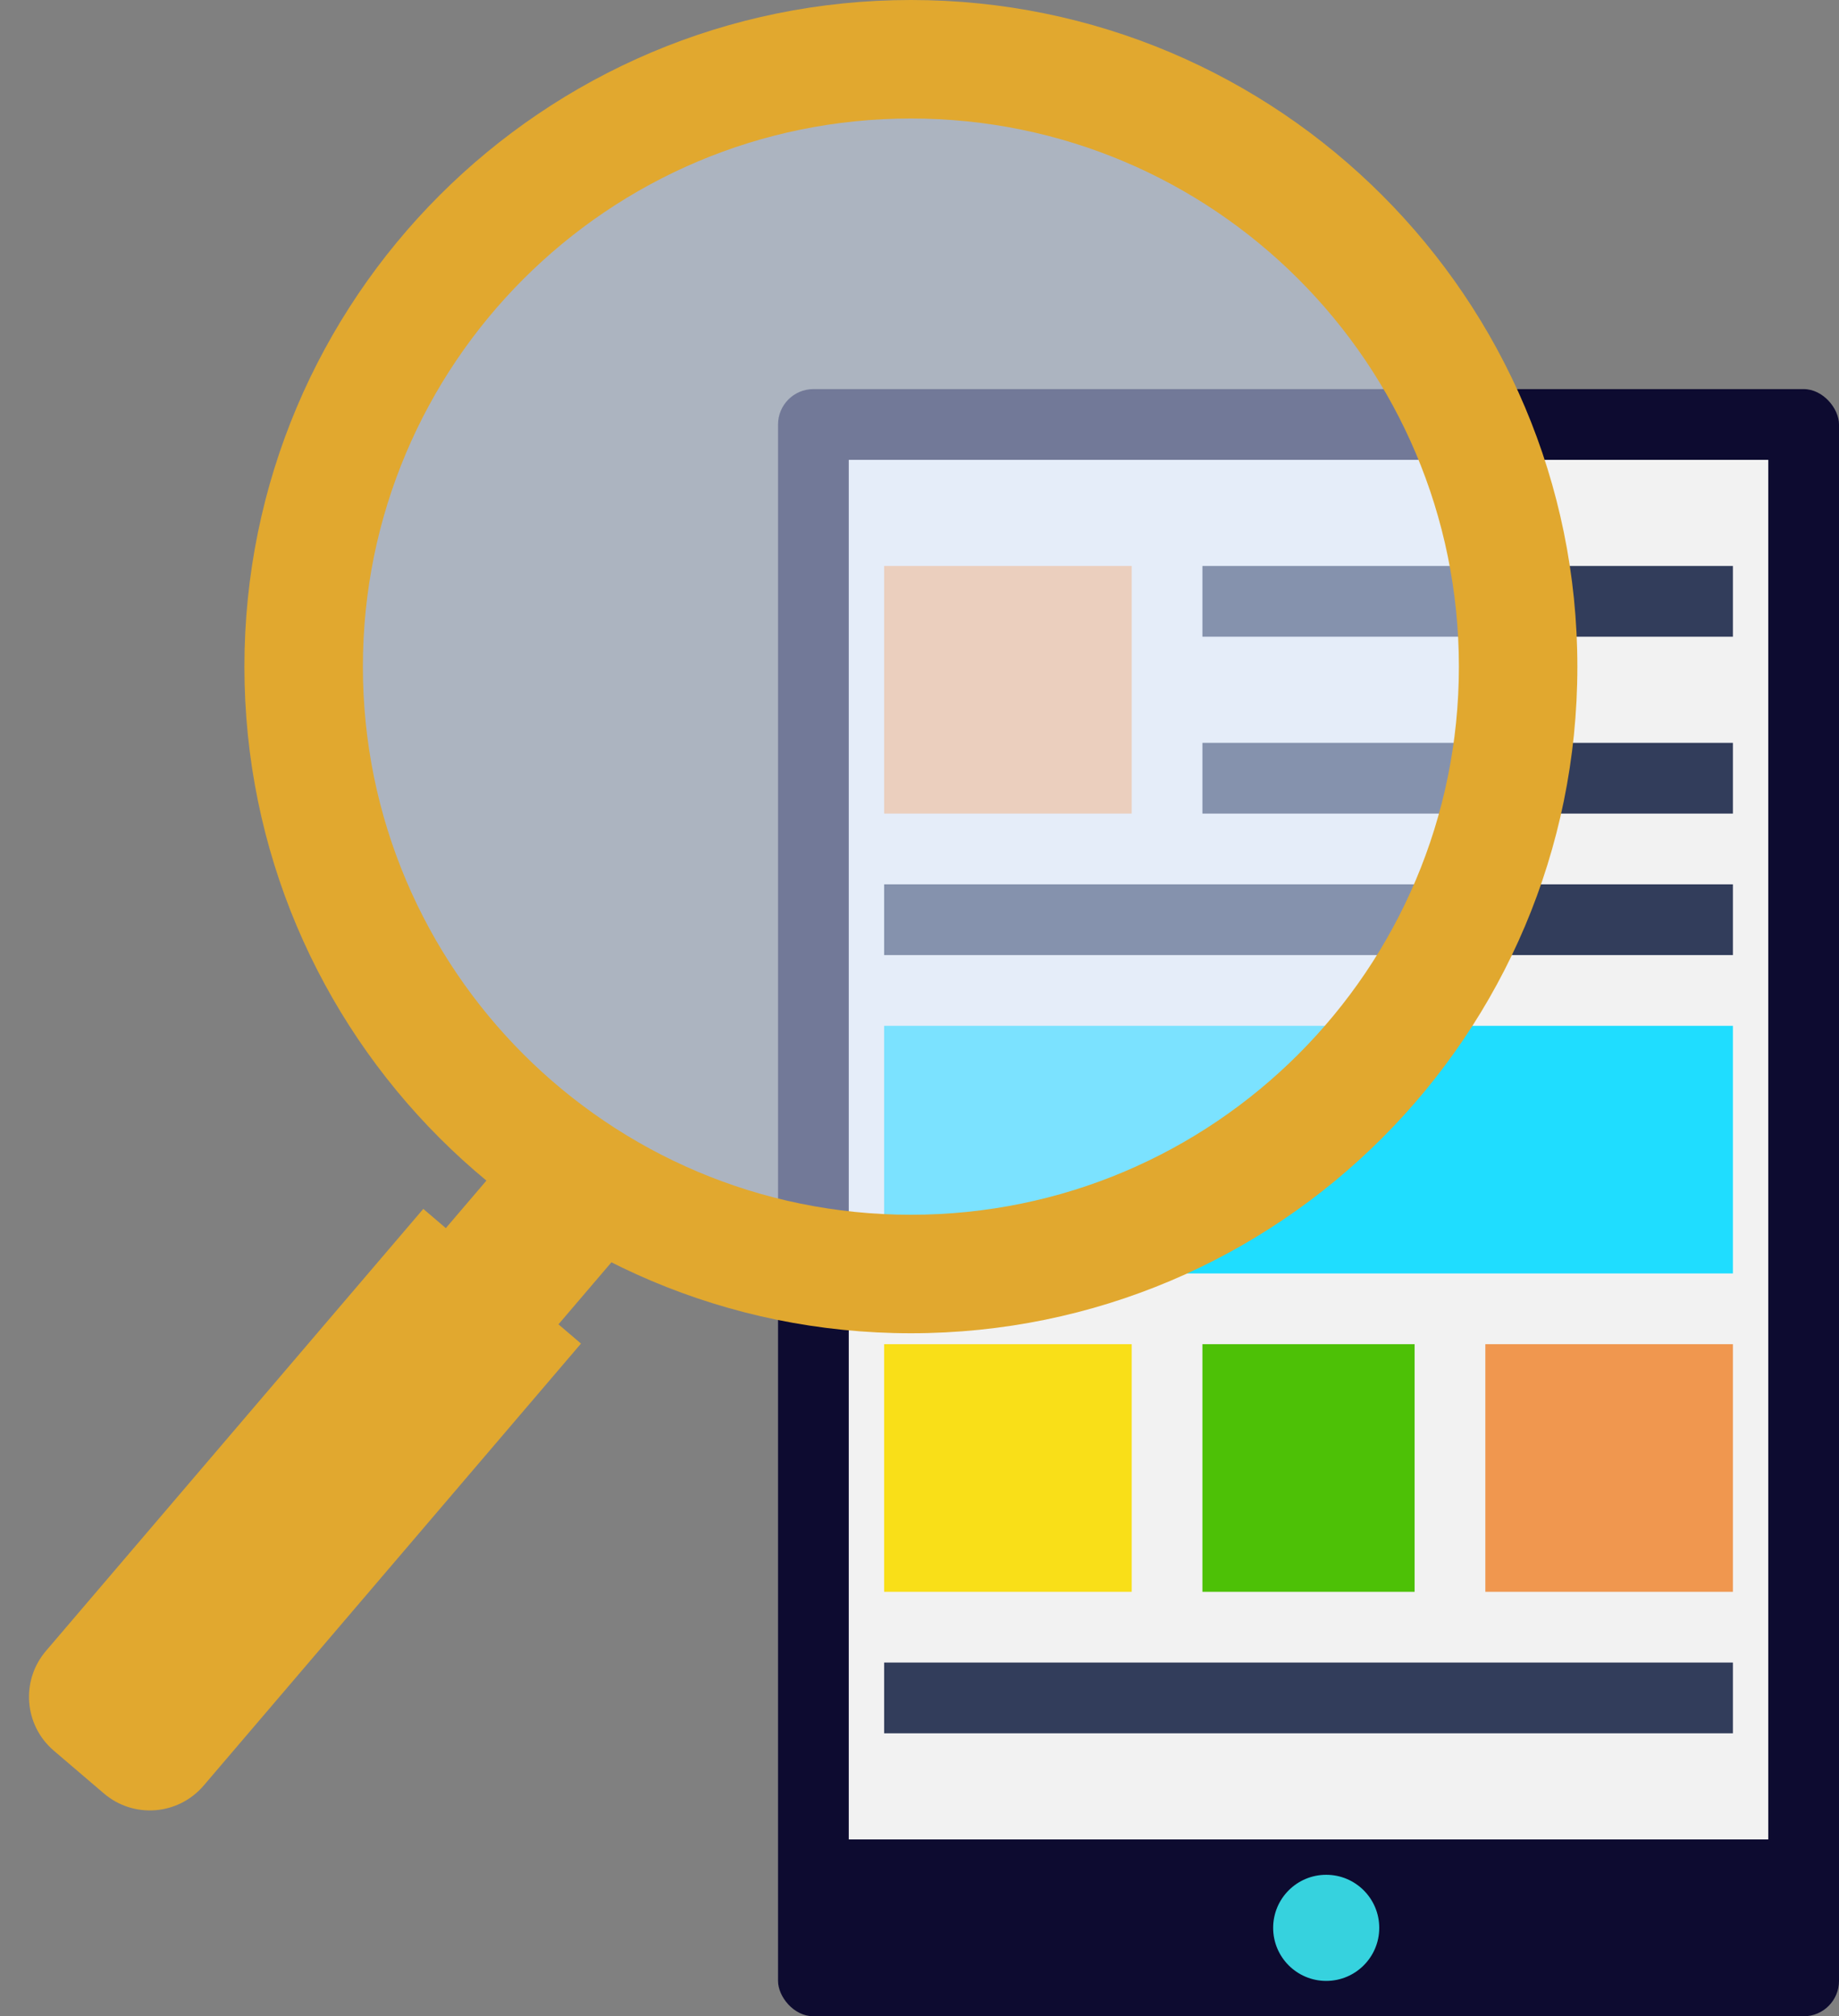 <svg width="52" height="57" viewBox="0 0 52 57" fill="none" xmlns="http://www.w3.org/2000/svg">
<rect x="0" y="0" width="52" height="57" fill="#808080" stroke="none"/>
<rect x="22" y="11" width="30" height="46" rx="1" fill="#0D0B30"/>
<rect x="24" y="13" width="26" height="39" fill="#F2F2F2"/>
<circle cx="37.5" cy="54.5" r="1.5" fill="#36D2DE"/>
<rect x="25" y="16" width="7" height="7" fill="#FFB77D"/>
<rect x="25" y="38" width="7" height="7" fill="#F9DF18"/>
<rect x="34" y="38" width="6" height="7" fill="#4DC106"/>
<rect x="42" y="38" width="7" height="7" fill="#F0974F"/>
<rect x="25" y="29" width="24" height="7" fill="#1FDDFF"/>
<rect x="34" y="16" width="15" height="2" fill="#323D5B"/>
<rect x="34" y="21" width="15" height="2" fill="#323D5B"/>
<rect x="25" y="25" width="24" height="2" fill="#323D5B"/>
<rect x="25" y="47" width="24" height="2" fill="#323D5B"/>
<path fill-rule="evenodd" clip-rule="evenodd" d="M18.511 34.254L15.326 31.535L12.606 34.719L11.969 34.175L1.299 46.672C0.582 47.512 0.681 48.774 1.521 49.491L2.938 50.701C3.778 51.419 5.04 51.319 5.758 50.479L16.428 37.983L15.791 37.439L18.511 34.254Z" fill="#E1A82F"/>
<circle cx="26" cy="19" r="16" fill="#D9E8FF" fill-opacity="0.5"/>
<path fill-rule="evenodd" clip-rule="evenodd" d="M25.757 37.691C36.165 37.691 44.602 29.254 44.602 18.846C44.602 8.438 36.165 0 25.757 0C15.348 0 6.911 8.438 6.911 18.846C6.911 29.254 15.348 37.691 25.757 37.691ZM25.757 34.341C34.314 34.341 41.252 27.404 41.252 18.846C41.252 10.288 34.314 3.35 25.757 3.35C17.199 3.35 10.261 10.288 10.261 18.846C10.261 27.404 17.199 34.341 25.757 34.341Z" fill="#E1A82F"/>
</svg>

